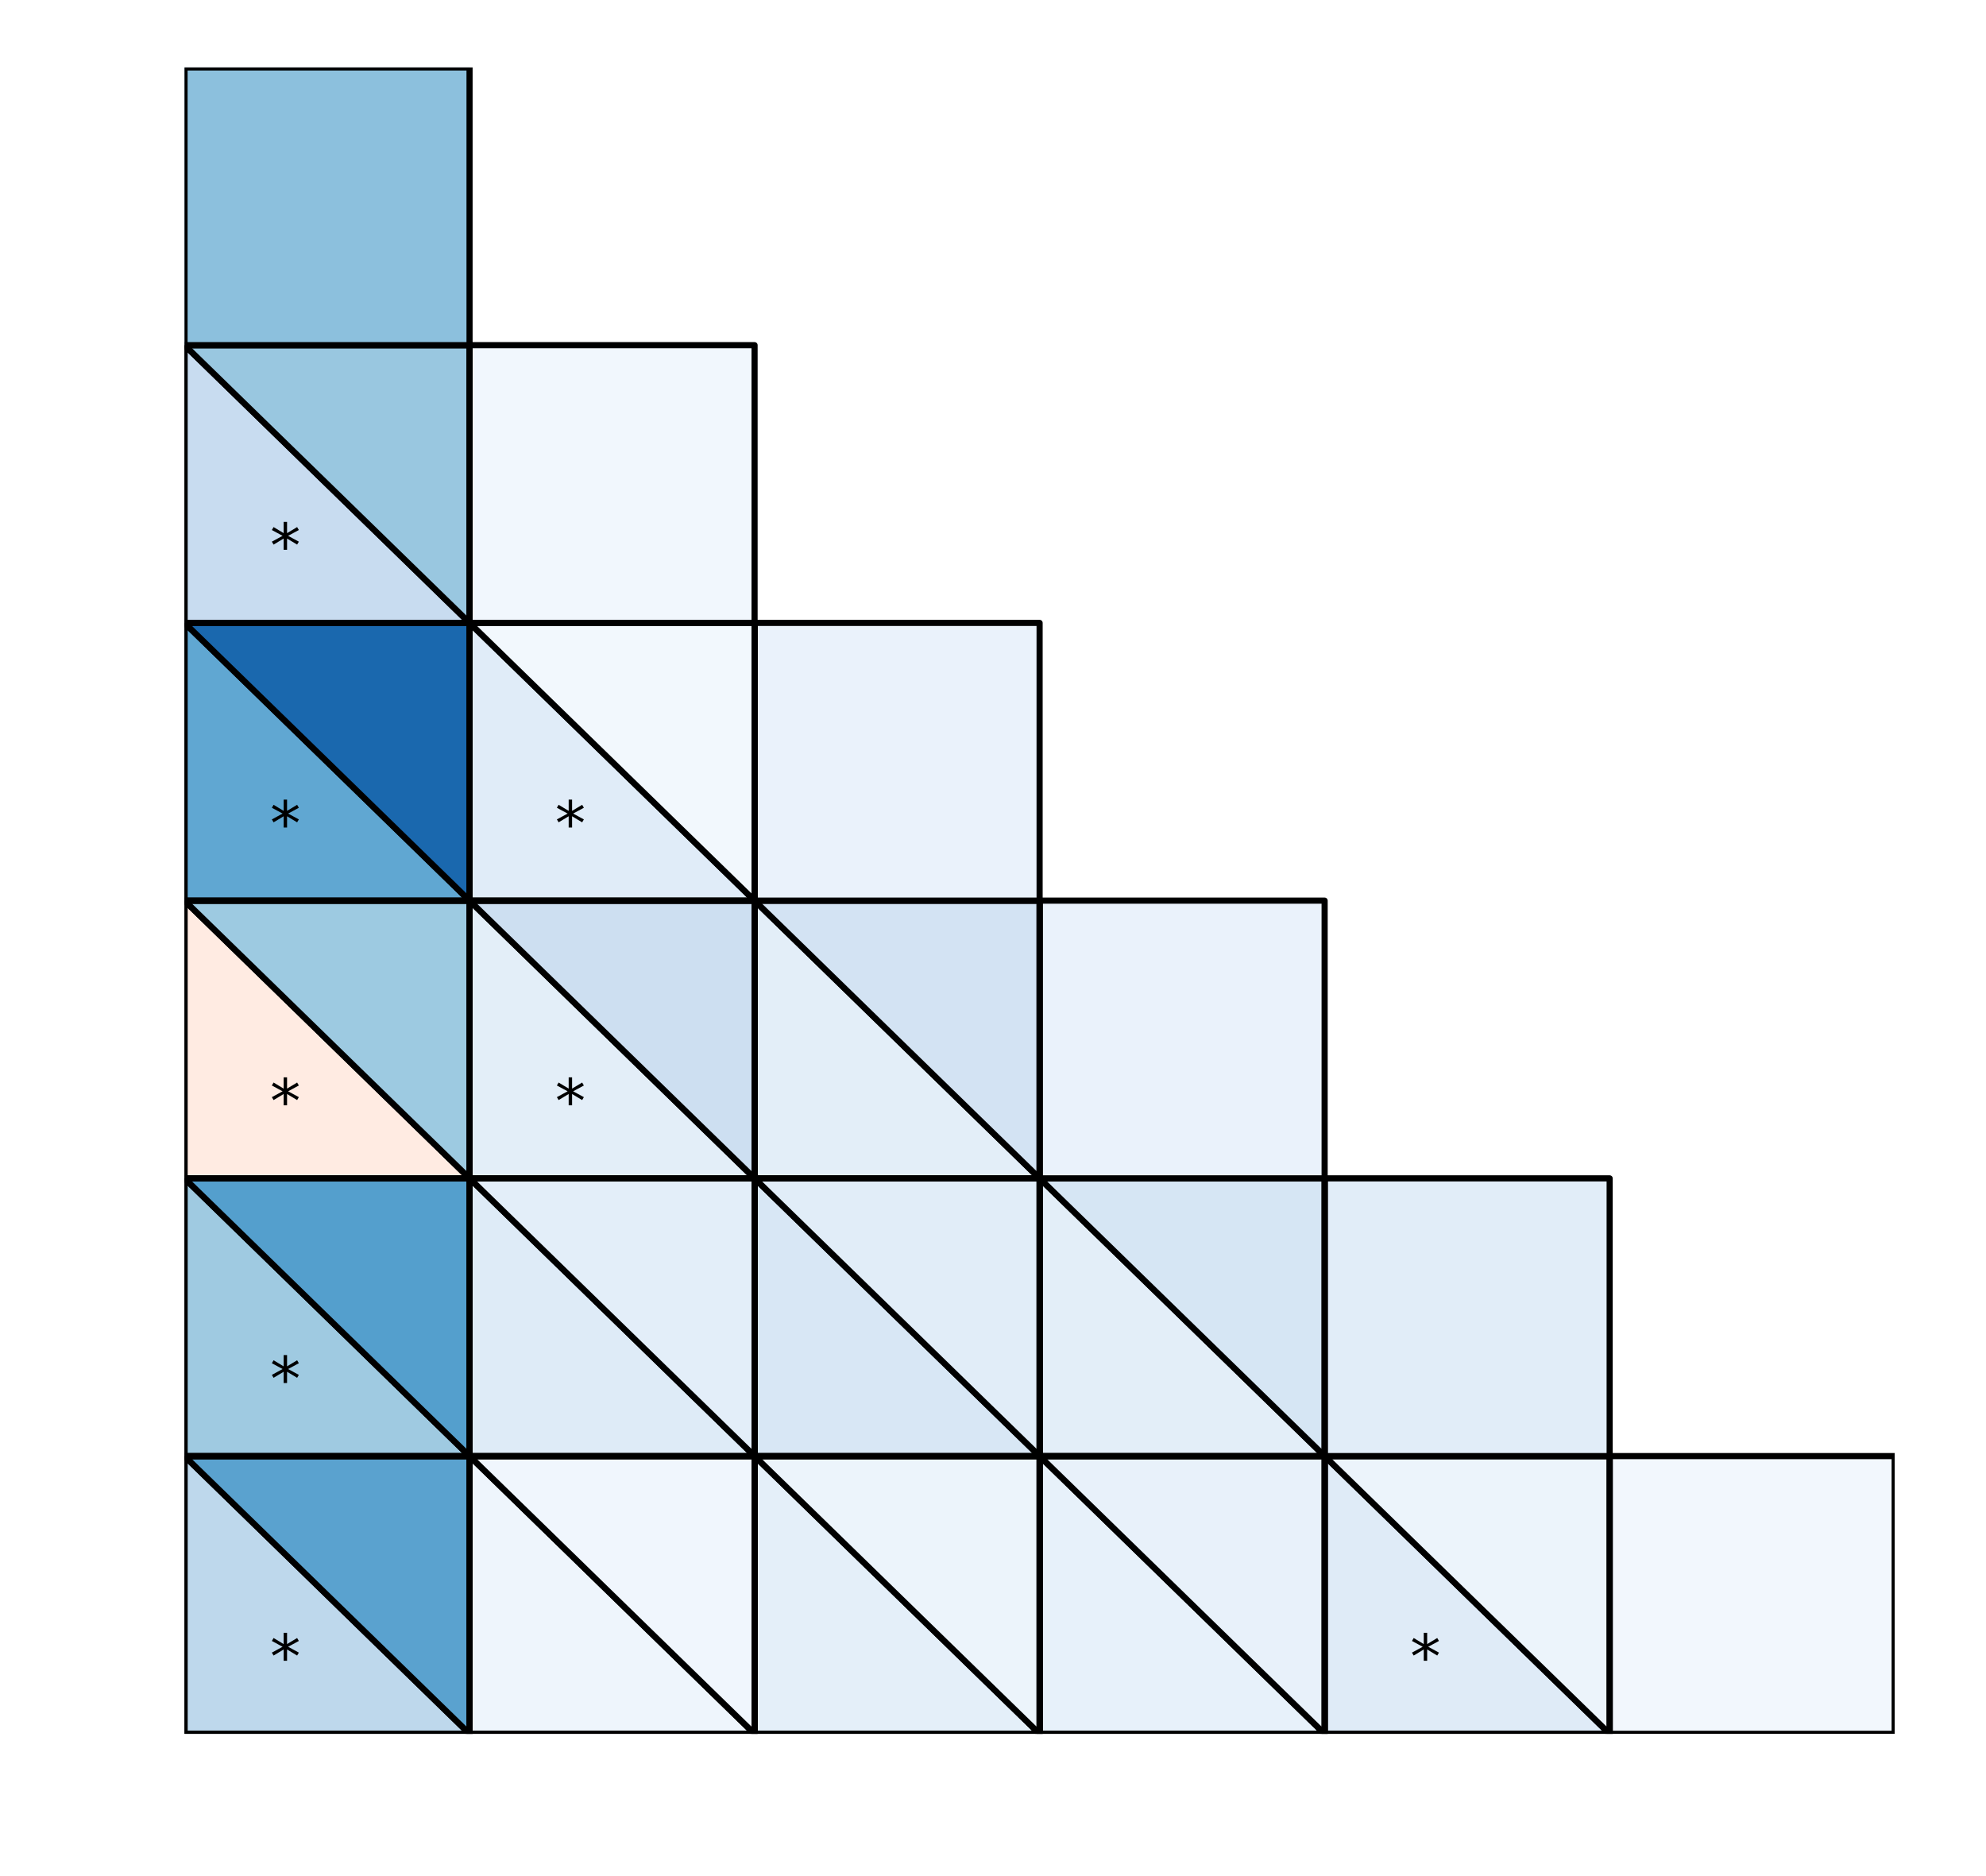 <?xml version="1.0" encoding="utf-8" standalone="no"?>
<!DOCTYPE svg PUBLIC "-//W3C//DTD SVG 1.1//EN"
  "http://www.w3.org/Graphics/SVG/1.1/DTD/svg11.dtd">
<!-- Created with matplotlib (http://matplotlib.org/) -->
<svg height="306pt" version="1.1" viewBox="0 0 324 306" width="324pt" xmlns="http://www.w3.org/2000/svg" xmlns:xlink="http://www.w3.org/1999/xlink">
 <defs>
  <style type="text/css">
*{stroke-linecap:butt;stroke-linejoin:round;}
  </style>
 </defs>
 <g id="figure_1">
  <g id="patch_1">
   <path d="M 0 306.677 
L 324.255 306.677 
L 324.255 0 
L 0 0 
z
" style="fill:#ffffff;"/>
  </g>
  <g id="axes_1">
   <g id="patch_2">
    <path clip-path="url(#pd59053500f)" d="M 309.103 282.799 
L 262.603 282.799 
L 262.603 237.499 
L 309.103 237.499 
z
" style="fill:#f2f7fd;stroke:#000000;stroke-linejoin:miter;"/>
   </g>
   <g id="patch_3">
    <path clip-path="url(#pd59053500f)" d="M 262.603 282.799 
L 216.103 282.799 
L 216.103 237.499 
z
" style="fill:#dfebf7;stroke:#000000;stroke-linejoin:miter;"/>
   </g>
   <g id="patch_4">
    <path clip-path="url(#pd59053500f)" d="M 262.603 282.799 
L 216.103 237.499 
L 262.603 237.499 
z
" style="fill:#ecf4fb;stroke:#000000;stroke-linejoin:miter;"/>
   </g>
   <g id="patch_5">
    <path clip-path="url(#pd59053500f)" d="M 262.603 282.799 
L 216.103 282.799 
L 216.103 237.499 
L 262.603 237.499 
z
" style="fill:none;stroke:#000000;stroke-linejoin:miter;"/>
   </g>
   <g id="patch_6">
    <path clip-path="url(#pd59053500f)" d="M 216.103 282.799 
L 169.603 282.799 
L 169.603 237.499 
z
" style="fill:#e7f1fa;stroke:#000000;stroke-linejoin:miter;"/>
   </g>
   <g id="patch_7">
    <path clip-path="url(#pd59053500f)" d="M 216.103 282.799 
L 169.603 237.499 
L 216.103 237.499 
z
" style="fill:#e8f1fa;stroke:#000000;stroke-linejoin:miter;"/>
   </g>
   <g id="patch_8">
    <path clip-path="url(#pd59053500f)" d="M 216.103 282.799 
L 169.603 282.799 
L 169.603 237.499 
L 216.103 237.499 
z
" style="fill:none;stroke:#000000;stroke-linejoin:miter;"/>
   </g>
   <g id="patch_9">
    <path clip-path="url(#pd59053500f)" d="M 169.603 282.799 
L 123.103 282.799 
L 123.103 237.499 
z
" style="fill:#e4eff9;stroke:#000000;stroke-linejoin:miter;"/>
   </g>
   <g id="patch_10">
    <path clip-path="url(#pd59053500f)" d="M 169.603 282.799 
L 123.103 237.499 
L 169.603 237.499 
z
" style="fill:#ecf4fb;stroke:#000000;stroke-linejoin:miter;"/>
   </g>
   <g id="patch_11">
    <path clip-path="url(#pd59053500f)" d="M 169.603 282.799 
L 123.103 282.799 
L 123.103 237.499 
L 169.603 237.499 
z
" style="fill:none;stroke:#000000;stroke-linejoin:miter;"/>
   </g>
   <g id="patch_12">
    <path clip-path="url(#pd59053500f)" d="M 123.103 282.799 
L 76.603 282.799 
L 76.603 237.499 
z
" style="fill:#eef5fc;stroke:#000000;stroke-linejoin:miter;"/>
   </g>
   <g id="patch_13">
    <path clip-path="url(#pd59053500f)" d="M 123.103 282.799 
L 76.603 237.499 
L 123.103 237.499 
z
" style="fill:#f0f6fd;stroke:#000000;stroke-linejoin:miter;"/>
   </g>
   <g id="patch_14">
    <path clip-path="url(#pd59053500f)" d="M 123.103 282.799 
L 76.603 282.799 
L 76.603 237.499 
L 123.103 237.499 
z
" style="fill:none;stroke:#000000;stroke-linejoin:miter;"/>
   </g>
   <g id="patch_15">
    <path clip-path="url(#pd59053500f)" d="M 76.603 282.799 
L 30.103 282.799 
L 30.103 237.499 
z
" style="fill:#bed8ec;stroke:#000000;stroke-linejoin:miter;"/>
   </g>
   <g id="patch_16">
    <path clip-path="url(#pd59053500f)" d="M 76.603 282.799 
L 30.103 237.499 
L 76.603 237.499 
z
" style="fill:#5aa2cf;stroke:#000000;stroke-linejoin:miter;"/>
   </g>
   <g id="patch_17">
    <path clip-path="url(#pd59053500f)" d="M 76.603 282.799 
L 30.103 282.799 
L 30.103 237.499 
L 76.603 237.499 
z
" style="fill:none;stroke:#000000;stroke-linejoin:miter;"/>
   </g>
   <g id="patch_18">
    <path clip-path="url(#pd59053500f)" d="M 262.603 237.499 
L 216.103 237.499 
L 216.103 192.199 
L 262.603 192.199 
z
" style="fill:#e1edf8;stroke:#000000;stroke-linejoin:miter;"/>
   </g>
   <g id="patch_19">
    <path clip-path="url(#pd59053500f)" d="M 216.103 237.499 
L 169.603 237.499 
L 169.603 192.199 
z
" style="fill:#e3eef8;stroke:#000000;stroke-linejoin:miter;"/>
   </g>
   <g id="patch_20">
    <path clip-path="url(#pd59053500f)" d="M 216.103 237.499 
L 169.603 192.199 
L 216.103 192.199 
z
" style="fill:#d6e6f4;stroke:#000000;stroke-linejoin:miter;"/>
   </g>
   <g id="patch_21">
    <path clip-path="url(#pd59053500f)" d="M 216.103 237.499 
L 169.603 237.499 
L 169.603 192.199 
L 216.103 192.199 
z
" style="fill:none;stroke:#000000;stroke-linejoin:miter;"/>
   </g>
   <g id="patch_22">
    <path clip-path="url(#pd59053500f)" d="M 169.603 237.499 
L 123.103 237.499 
L 123.103 192.199 
z
" style="fill:#d8e7f5;stroke:#000000;stroke-linejoin:miter;"/>
   </g>
   <g id="patch_23">
    <path clip-path="url(#pd59053500f)" d="M 169.603 237.499 
L 123.103 192.199 
L 169.603 192.199 
z
" style="fill:#e1edf8;stroke:#000000;stroke-linejoin:miter;"/>
   </g>
   <g id="patch_24">
    <path clip-path="url(#pd59053500f)" d="M 169.603 237.499 
L 123.103 237.499 
L 123.103 192.199 
L 169.603 192.199 
z
" style="fill:none;stroke:#000000;stroke-linejoin:miter;"/>
   </g>
   <g id="patch_25">
    <path clip-path="url(#pd59053500f)" d="M 123.103 237.499 
L 76.603 237.499 
L 76.603 192.199 
z
" style="fill:#deebf7;stroke:#000000;stroke-linejoin:miter;"/>
   </g>
   <g id="patch_26">
    <path clip-path="url(#pd59053500f)" d="M 123.103 237.499 
L 76.603 192.199 
L 123.103 192.199 
z
" style="fill:#e3eef9;stroke:#000000;stroke-linejoin:miter;"/>
   </g>
   <g id="patch_27">
    <path clip-path="url(#pd59053500f)" d="M 123.103 237.499 
L 76.603 237.499 
L 76.603 192.199 
L 123.103 192.199 
z
" style="fill:none;stroke:#000000;stroke-linejoin:miter;"/>
   </g>
   <g id="patch_28">
    <path clip-path="url(#pd59053500f)" d="M 76.603 237.499 
L 30.103 237.499 
L 30.103 192.199 
z
" style="fill:#9fcae1;stroke:#000000;stroke-linejoin:miter;"/>
   </g>
   <g id="patch_29">
    <path clip-path="url(#pd59053500f)" d="M 76.603 237.499 
L 30.103 192.199 
L 76.603 192.199 
z
" style="fill:#549fcd;stroke:#000000;stroke-linejoin:miter;"/>
   </g>
   <g id="patch_30">
    <path clip-path="url(#pd59053500f)" d="M 76.603 237.499 
L 30.103 237.499 
L 30.103 192.199 
L 76.603 192.199 
z
" style="fill:none;stroke:#000000;stroke-linejoin:miter;"/>
   </g>
   <g id="patch_31">
    <path clip-path="url(#pd59053500f)" d="M 216.103 192.199 
L 169.603 192.199 
L 169.603 146.899 
L 216.103 146.899 
z
" style="fill:#eaf2fb;stroke:#000000;stroke-linejoin:miter;"/>
   </g>
   <g id="patch_32">
    <path clip-path="url(#pd59053500f)" d="M 169.603 192.199 
L 123.103 192.199 
L 123.103 146.899 
z
" style="fill:#e3eef8;stroke:#000000;stroke-linejoin:miter;"/>
   </g>
   <g id="patch_33">
    <path clip-path="url(#pd59053500f)" d="M 169.603 192.199 
L 123.103 146.899 
L 169.603 146.899 
z
" style="fill:#d3e3f3;stroke:#000000;stroke-linejoin:miter;"/>
   </g>
   <g id="patch_34">
    <path clip-path="url(#pd59053500f)" d="M 169.603 192.199 
L 123.103 192.199 
L 123.103 146.899 
L 169.603 146.899 
z
" style="fill:none;stroke:#000000;stroke-linejoin:miter;"/>
   </g>
   <g id="patch_35">
    <path clip-path="url(#pd59053500f)" d="M 123.103 192.199 
L 76.603 192.199 
L 76.603 146.899 
z
" style="fill:#e3eef8;stroke:#000000;stroke-linejoin:miter;"/>
   </g>
   <g id="patch_36">
    <path clip-path="url(#pd59053500f)" d="M 123.103 192.199 
L 76.603 146.899 
L 123.103 146.899 
z
" style="fill:#cddff1;stroke:#000000;stroke-linejoin:miter;"/>
   </g>
   <g id="patch_37">
    <path clip-path="url(#pd59053500f)" d="M 123.103 192.199 
L 76.603 192.199 
L 76.603 146.899 
L 123.103 146.899 
z
" style="fill:none;stroke:#000000;stroke-linejoin:miter;"/>
   </g>
   <g id="patch_38">
    <path clip-path="url(#pd59053500f)" d="M 76.603 192.199 
L 30.103 192.199 
L 30.103 146.899 
z
" style="fill:#ffebe2;stroke:#000000;stroke-linejoin:miter;"/>
   </g>
   <g id="patch_39">
    <path clip-path="url(#pd59053500f)" d="M 76.603 192.199 
L 30.103 146.899 
L 76.603 146.899 
z
" style="fill:#9dcae1;stroke:#000000;stroke-linejoin:miter;"/>
   </g>
   <g id="patch_40">
    <path clip-path="url(#pd59053500f)" d="M 76.603 192.199 
L 30.103 192.199 
L 30.103 146.899 
L 76.603 146.899 
z
" style="fill:none;stroke:#000000;stroke-linejoin:miter;"/>
   </g>
   <g id="patch_41">
    <path clip-path="url(#pd59053500f)" d="M 169.603 146.899 
L 123.103 146.899 
L 123.103 101.599 
L 169.603 101.599 
z
" style="fill:#eaf2fb;stroke:#000000;stroke-linejoin:miter;"/>
   </g>
   <g id="patch_42">
    <path clip-path="url(#pd59053500f)" d="M 123.103 146.899 
L 76.603 146.899 
L 76.603 101.599 
z
" style="fill:#e0ecf8;stroke:#000000;stroke-linejoin:miter;"/>
   </g>
   <g id="patch_43">
    <path clip-path="url(#pd59053500f)" d="M 123.103 146.899 
L 76.603 101.599 
L 123.103 101.599 
z
" style="fill:#f2f8fd;stroke:#000000;stroke-linejoin:miter;"/>
   </g>
   <g id="patch_44">
    <path clip-path="url(#pd59053500f)" d="M 123.103 146.899 
L 76.603 146.899 
L 76.603 101.599 
L 123.103 101.599 
z
" style="fill:none;stroke:#000000;stroke-linejoin:miter;"/>
   </g>
   <g id="patch_45">
    <path clip-path="url(#pd59053500f)" d="M 76.603 146.899 
L 30.103 146.899 
L 30.103 101.599 
z
" style="fill:#60a7d2;stroke:#000000;stroke-linejoin:miter;"/>
   </g>
   <g id="patch_46">
    <path clip-path="url(#pd59053500f)" d="M 76.603 146.899 
L 30.103 101.599 
L 76.603 101.599 
z
" style="fill:#1a68ae;stroke:#000000;stroke-linejoin:miter;"/>
   </g>
   <g id="patch_47">
    <path clip-path="url(#pd59053500f)" d="M 76.603 146.899 
L 30.103 146.899 
L 30.103 101.599 
L 76.603 101.599 
z
" style="fill:none;stroke:#000000;stroke-linejoin:miter;"/>
   </g>
   <g id="patch_48">
    <path clip-path="url(#pd59053500f)" d="M 123.103 101.599 
L 76.603 101.599 
L 76.603 56.299 
L 123.103 56.299 
z
" style="fill:#f1f7fd;stroke:#000000;stroke-linejoin:miter;"/>
   </g>
   <g id="patch_49">
    <path clip-path="url(#pd59053500f)" d="M 76.603 101.599 
L 30.103 101.599 
L 30.103 56.299 
z
" style="fill:#c8dcf0;stroke:#000000;stroke-linejoin:miter;"/>
   </g>
   <g id="patch_50">
    <path clip-path="url(#pd59053500f)" d="M 76.603 101.599 
L 30.103 56.299 
L 76.603 56.299 
z
" style="fill:#99c7e0;stroke:#000000;stroke-linejoin:miter;"/>
   </g>
   <g id="patch_51">
    <path clip-path="url(#pd59053500f)" d="M 76.603 101.599 
L 30.103 101.599 
L 30.103 56.299 
L 76.603 56.299 
z
" style="fill:none;stroke:#000000;stroke-linejoin:miter;"/>
   </g>
   <g id="patch_52">
    <path clip-path="url(#pd59053500f)" d="M 76.603 56.299 
L 30.103 56.299 
L 30.103 10.999 
L 76.603 10.999 
z
" style="fill:#8cc0dd;stroke:#000000;stroke-linejoin:miter;"/>
   </g>
   <g id="text_1">
    <!-- * -->
    <defs>
     <path d="M 47.016 60.891 
L 29.5 51.422 
L 47.016 41.891 
L 44.188 37.109 
L 27.781 47.016 
L 27.781 28.609 
L 22.219 28.609 
L 22.219 47.016 
L 5.812 37.109 
L 2.984 41.891 
L 20.516 51.422 
L 2.984 60.891 
L 5.812 65.719 
L 22.219 55.812 
L 22.219 74.219 
L 27.781 74.219 
L 27.781 55.812 
L 44.188 65.719 
z
" id="DejaVuSans-2a"/>
    </defs>
    <g transform="translate(230.053 273.739)scale(0.1 -0.1)">
     <use xlink:href="#DejaVuSans-2a"/>
    </g>
   </g>
   <g id="text_2">
    <!-- * -->
    <g transform="translate(44.053 273.739)scale(0.1 -0.1)">
     <use xlink:href="#DejaVuSans-2a"/>
    </g>
   </g>
   <g id="text_3">
    <!-- * -->
    <g transform="translate(44.053 228.439)scale(0.1 -0.1)">
     <use xlink:href="#DejaVuSans-2a"/>
    </g>
   </g>
   <g id="text_4">
    <!-- * -->
    <g transform="translate(90.553 183.139)scale(0.1 -0.1)">
     <use xlink:href="#DejaVuSans-2a"/>
    </g>
   </g>
   <g id="text_5">
    <!-- * -->
    <g transform="translate(44.053 183.139)scale(0.1 -0.1)">
     <use xlink:href="#DejaVuSans-2a"/>
    </g>
   </g>
   <g id="text_6">
    <!-- * -->
    <g transform="translate(90.553 137.839)scale(0.1 -0.1)">
     <use xlink:href="#DejaVuSans-2a"/>
    </g>
   </g>
   <g id="text_7">
    <!-- * -->
    <g transform="translate(44.053 137.839)scale(0.1 -0.1)">
     <use xlink:href="#DejaVuSans-2a"/>
    </g>
   </g>
   <g id="text_8">
    <!-- * -->
    <g transform="translate(44.053 92.539)scale(0.1 -0.1)">
     <use xlink:href="#DejaVuSans-2a"/>
    </g>
   </g>
  </g>
 </g>
 <defs>
  <clipPath id="pd59053500f">
   <rect height="271.8" width="279" x="30.103" y="10.999"/>
  </clipPath>
 </defs>
</svg>
